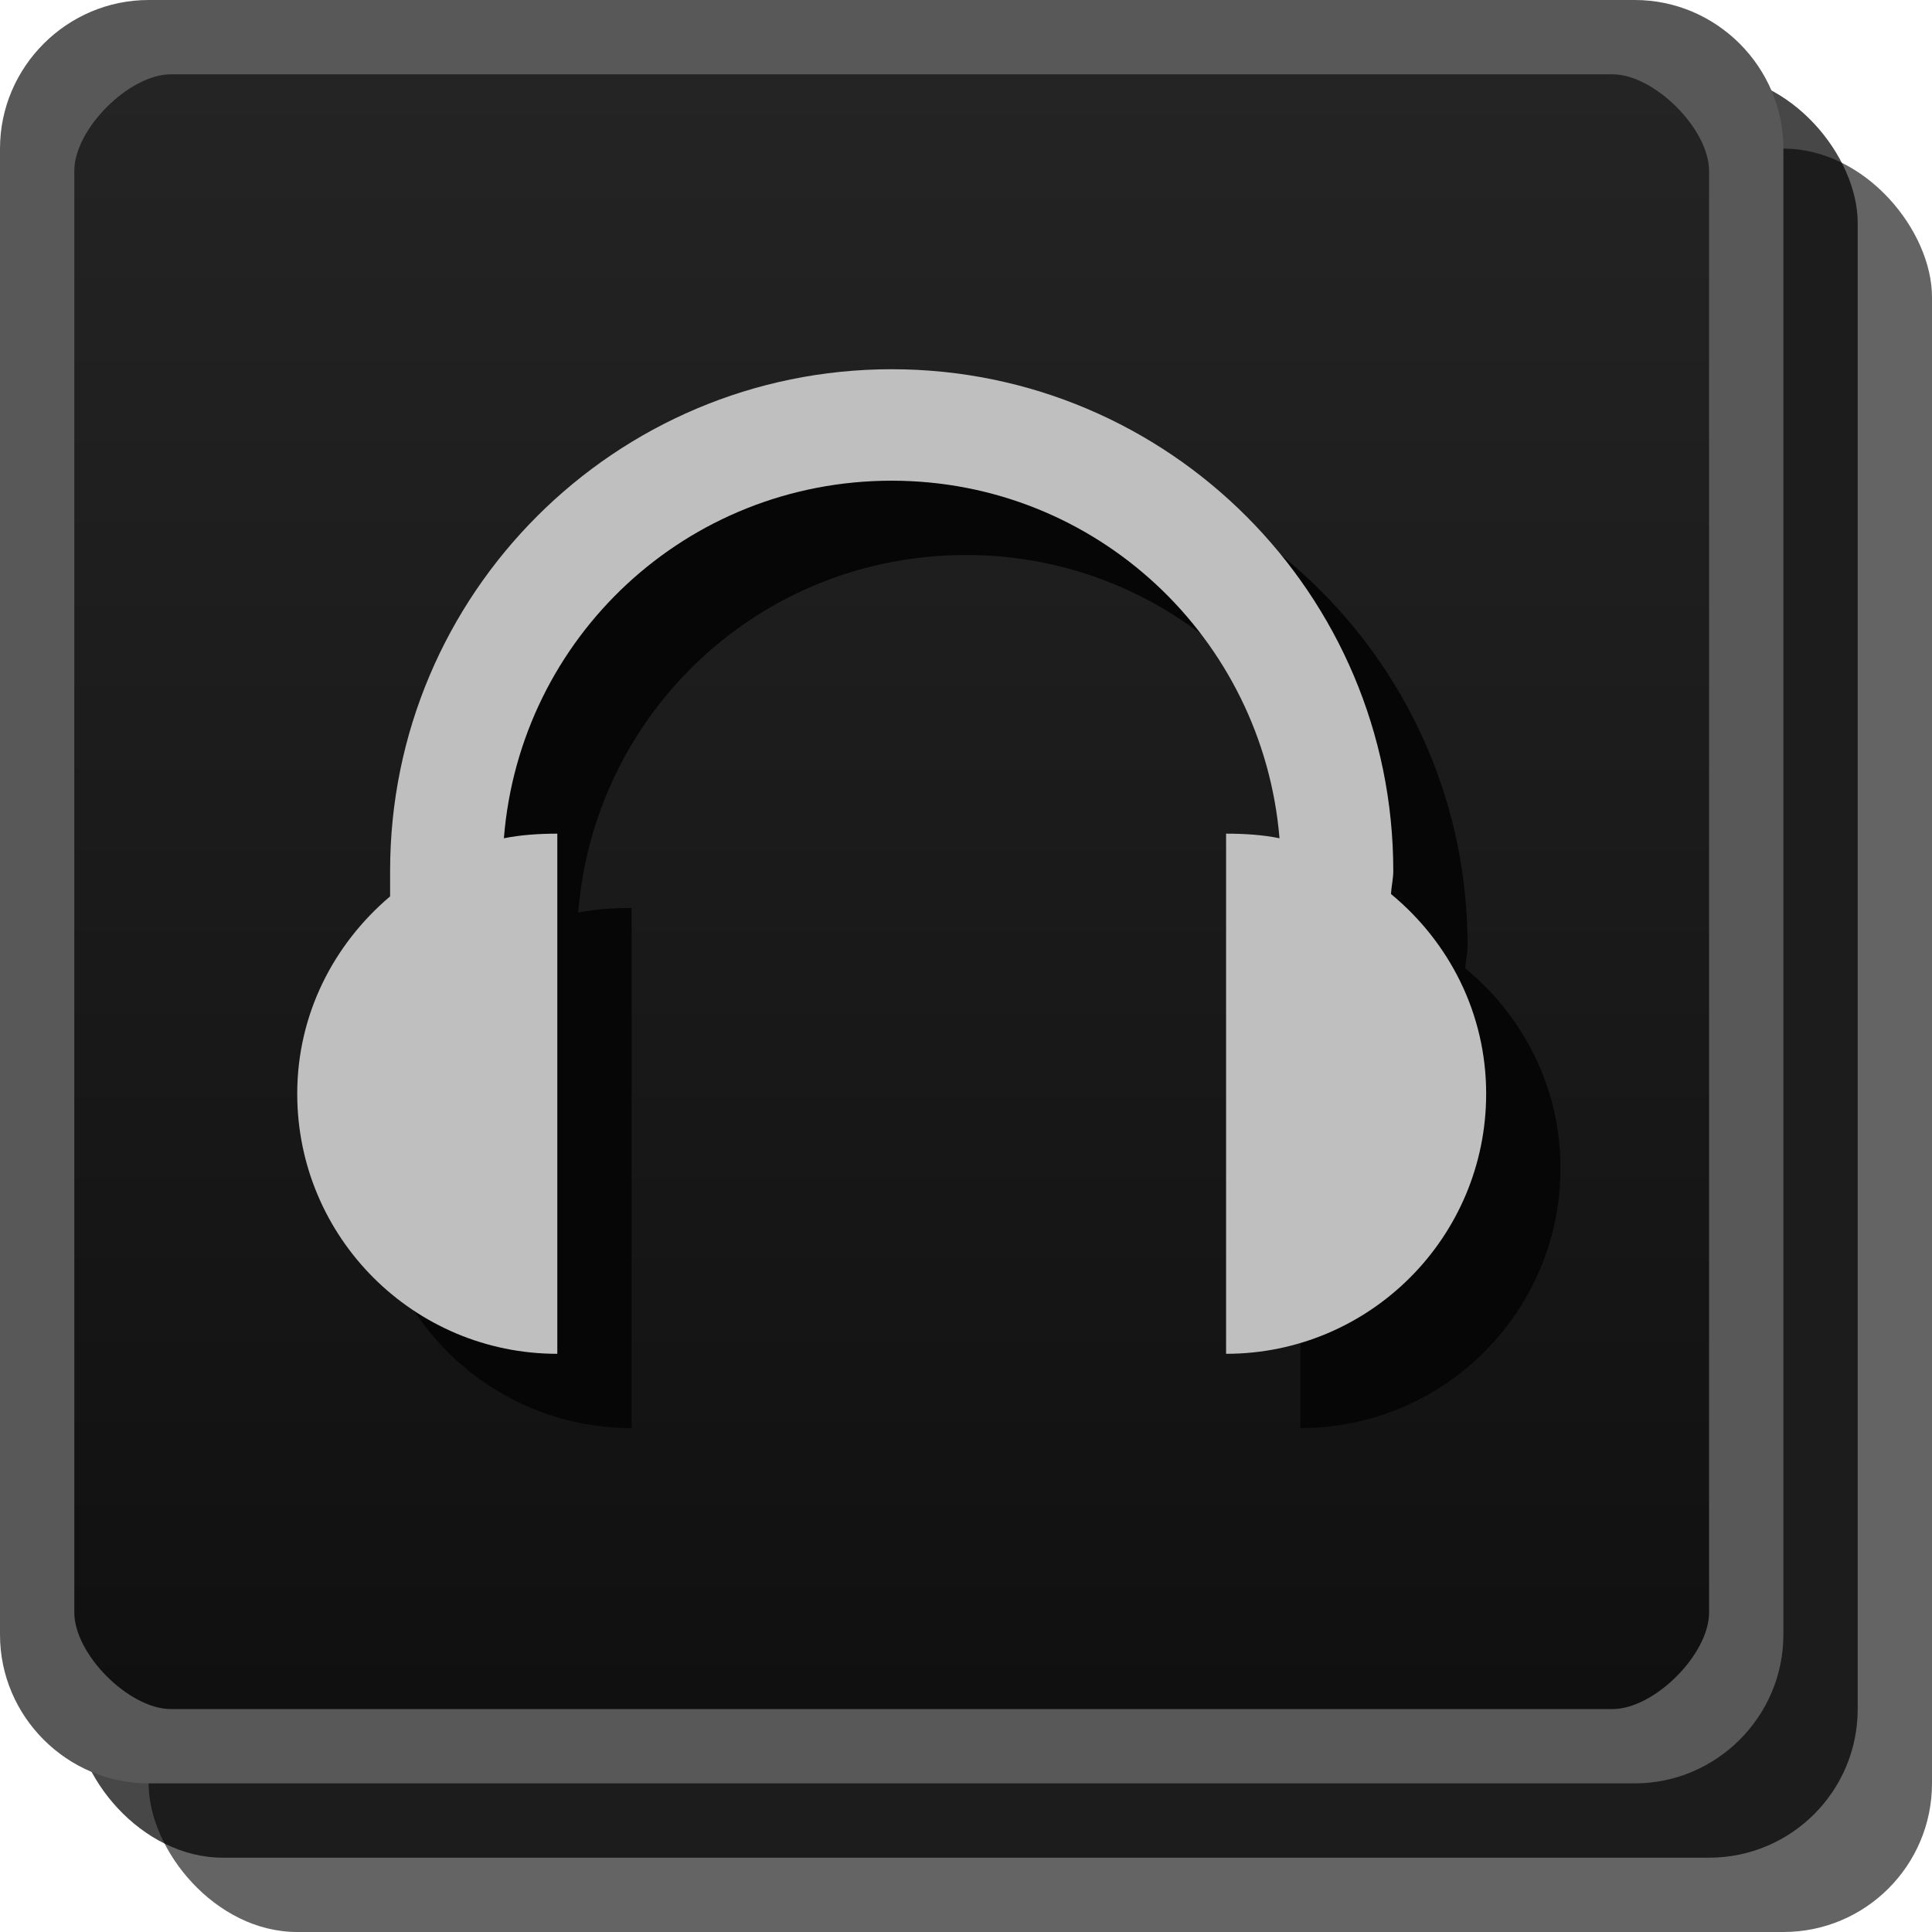 <?xml version="1.0" encoding="UTF-8"?>
<!-- Created with Inkscape (http://www.inkscape.org/) -->
<svg id="svg25537" width="26" height="26" version="1.1" xmlns="http://www.w3.org/2000/svg" xmlns:cc="http://creativecommons.org/ns#" xmlns:dc="http://purl.org/dc/elements/1.1/" xmlns:rdf="http://www.w3.org/1999/02/22-rdf-syntax-ns#" xmlns:xlink="http://www.w3.org/1999/xlink">
 <defs id="defs25539">
  <linearGradient id="linearGradient6227" x1="13" x2="13" y1="1027.4" y2="1049.4" gradientTransform="translate(0 -1026.4)" gradientUnits="userSpaceOnUse">
   <stop id="stop3803-7-8" stop-color="#242424" offset="0"/>
   <stop id="stop3805-5-4" stop-color="#101010" offset="1"/>
  </linearGradient>
 </defs>
 <rect id="rect3029-6" x="2" y="2" width="24" height="24" rx="2" ry="2" color="#000000" fill="#060606" opacity=".621"/>
 <rect id="rect3029-6-6" x="1" y="1" width="24" height="24" rx="2" ry="2" color="#000000" opacity=".72"/>
 <rect id="rect3029" x=".5" y=".5" width="23" height="23" rx="2" ry="2" color="#000000" fill="url(#linearGradient6227)"/>
 <path id="path3944" d="m10 9h3v6h-2v-5h-1v-1" display="none" fill="#bfbfbf"/>
 <path id="path3948" d="m13 10h1v6h-2v-1h1v-5" display="none" fill="#060606"/>
 <path id="path5770-89-8-1" d="m10 10h7v4h-5v1h5v1h-7v-3h5v-2h-5v-1" display="none" fill="#060606"/>
 <path id="path5770-8-5-6-8" d="m9 9h7v4h-5v1h5v1h-7v-3h5v-2h-5v-1" display="none" fill="#bfbfbf"/>
 <path id="path6542-5-0" d="m10 10h7v6h-7v-1h5v-1h-2v-1h2v-2h-5v-1" display="none" fill="#060606"/>
 <path id="path6542-3" d="m9 9h7v6h-7v-1h5v-1h-2v-1h2v-2h-5v-1" display="none" fill="#bfbfbf"/>
 <path id="path6751-9" d="m10 11v3h5v2h2v-6h-2v3h-3v-2h-2" display="none" fill="#060606"/>
 <path id="path6751" d="m9 10v3h5v2h2v-6h-2v3h-3v-2h-2" display="none" fill="#bfbfbf"/>
 <path id="path9276-9-3" d="m-23-14.5h3v-3h3v3h3v3h-3v3h-3v-3h-3v-3" display="none" fill="#060606"/>
 <path id="path9276-5" d="m-24-15.5h3v-3h3v3h3v3h-3v3h-3v-3h-3v-3" display="none" fill="#bfbfbf"/>
 <path id="path9788-2-2" d="m-11-14.5h9v3h-9v-3" display="none" fill="#060606"/>
 <path id="path9788-6" d="m-12-15.5h9v3h-9v-3" display="none" fill="#bfbfbf"/>
 <path id="path9792-3-2-6" d="m13-14.5h-4v-4l-5 5.5 5 5.5v-4h4v-3" display="none" fill="#060606"/>
 <path id="path9792-3-3" d="m12-15.5h-4v-4l-5 5.5 5 5.5v-4h4v-3" display="none" fill="#bfbfbf"/>
 <path id="path9792-0-0" d="m17-14.5h4v-4l5 5.5-5 5.5v-4h-4v-3" display="none" fill="#060606"/>
 <path id="path9792-9" d="m16-15.5h4v-4l5 5.5-5 5.5v-4h-4v-3" display="none" fill="#bfbfbf"/>
 <path id="path9817-3-1" d="m41-18h5v13h-1v-7h-4v-6" display="none" fill="#060606"/>
 <path id="path9817-7" d="m40-19h5v13h-1v-7h-4v-6" display="none" fill="#bfbfbf"/>
 <path id="path9817-6-7-5" d="m56-18h-5v13h1v-7h4v-6" display="none" fill="#060606"/>
 <path id="path9817-6-4" d="m55-19h-5v13h1v-7h4v-6" display="none" fill="#bfbfbf"/>
 <path id="rect3029-96-0" d="m2 0c-1.099 0-2 0.901-2 2v20c0 1.099 0.901 2 2 2h20c1.099 0 2-0.901 2-2v-20c0-1.099-0.901-2-2-2zm0.3 1h19.4c0.563 0 1.3 0.737 1.3 1.3v19.4c0 0.563-0.737 1.3-1.3 1.3h-19.4c-0.563 0-1.3-0.737-1.3-1.3v-19.4c0-0.563 0.737-1.3 1.3-1.3z" color="#000000" fill="#585858" style="block-progression:tb;text-indent:0;text-transform:none"/>
 <g id="g7113" transform="translate(-3.309 -4.707)">
  <path id="path9863-1-2-3" d="m16.309 10.676c-3.725 0-6.75 3.025-6.75 6.75 0 0.04-9.401e-4 0.077 0 0.125v0.219c-0.758 0.642-1.25 1.585-1.25 2.656 0 1.933 1.567 3.5 3.5 3.5v-7c-0.242 0-0.491 0.016-0.719 0.062 0.216-2.703 2.459-4.812 5.219-4.812 2.753 0 4.994 2.118 5.219 4.812-0.228-0.047-0.477-0.062-0.719-0.062v7c1.933 0 3.5-1.567 3.5-3.5 0-1.087-0.503-2.046-1.281-2.688 0.006-0.106 0.031-0.203 0.031-0.312 0-3.725-3.025-6.75-6.75-6.75z" color="#000000" fill="#060606" style="block-progression:tb;text-indent:0;text-transform:none"/>
  <path id="path9863-1-2" d="m15.309 9.676c-3.725 0-6.75 3.025-6.75 6.75 0 0.04-9.401e-4 0.077 0 0.125v0.219c-0.758 0.642-1.25 1.585-1.25 2.656 0 1.933 1.567 3.5 3.5 3.5v-7c-0.242 0-0.491 0.016-0.719 0.062 0.216-2.703 2.459-4.812 5.219-4.812 2.753 0 4.994 2.118 5.219 4.812-0.228-0.047-0.477-0.062-0.719-0.062v7c1.933 0 3.5-1.567 3.5-3.5 0-1.087-0.503-2.046-1.281-2.688 0.006-0.106 0.031-0.203 0.031-0.312 0-3.725-3.025-6.75-6.75-6.75z" color="#000000" fill="#bfbfbf" style="block-progression:tb;text-indent:0;text-transform:none"/>
 </g>
</svg>
